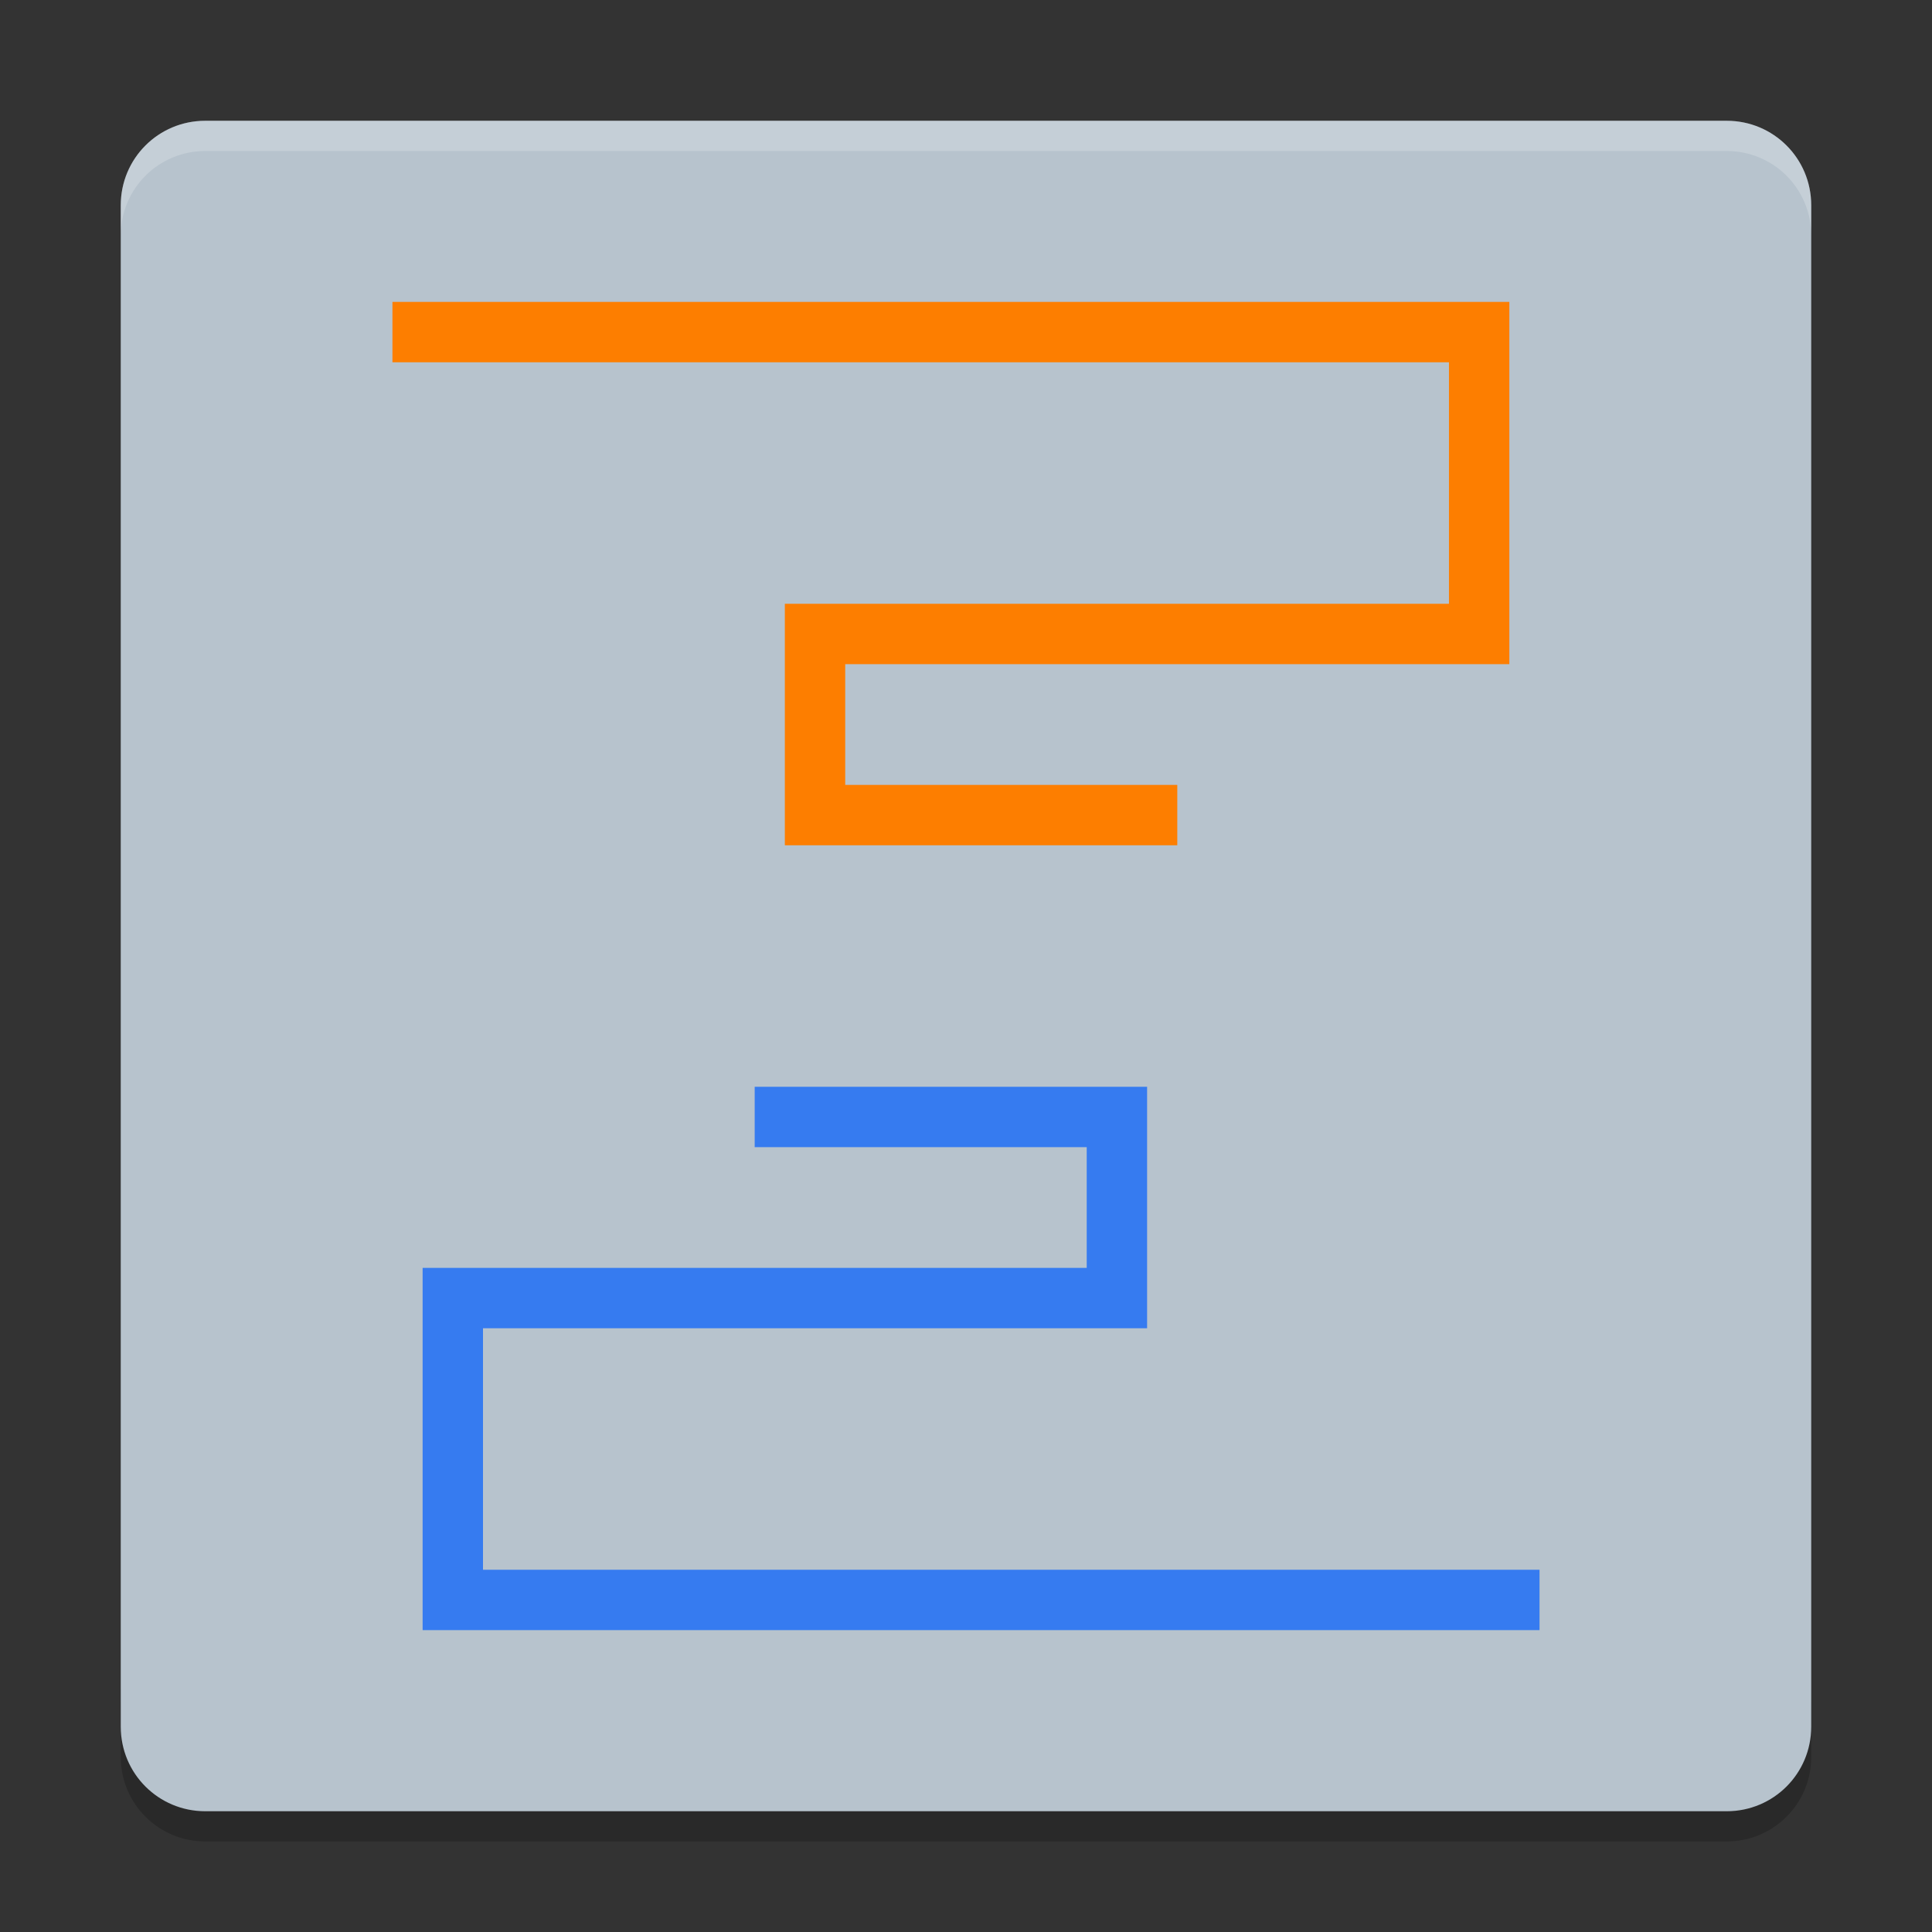 <svg xmlns="http://www.w3.org/2000/svg" xmlns:xlink="http://www.w3.org/1999/xlink" width="384pt" height="384pt" version="1.1" viewBox="0 0 384 384">
 <rect x="0" y="0" width="384" height="384" fill="#333333" stroke="none"/>
 <defs>
  <filter id="alpha" width="100%" height="100%" x="0%" y="0%" filterUnits="objectBoundingBox">
   <feColorMatrix in="SourceGraphic" type="matrix" values="0 0 0 0 1 0 0 0 0 1 0 0 0 0 1 0 0 0 1 0"/>
  </filter>
  <mask id="mask0">
   <g filter="url(#alpha)">
    <rect width="384" height="384" x="0" y="0" style="fill:rgb(0%,0%,0%);fill-opacity:0.2"/>
   </g>
  </mask>
  <clipPath id="clip1">
   <rect width="384" height="384" x="0" y="0"/>
  </clipPath>
  <g id="surface5" clip-path="url(#clip1)">
   <path style="fill:rgb(0%,0%,0%)" d="M 24 337.199 L 24 349.199 C 24 358.5 31.496 366 40.805 366 L 343.199 366 C 352.5 366 360 358.5 360 349.199 L 360 337.199 C 360 346.5 352.5 354 343.199 354 L 40.805 354 C 31.504 354 24.004 346.5 24.004 337.199 Z M 24 337.199"/>
  </g>
  <mask id="mask1">
   <g filter="url(#alpha)">
    <rect width="384" height="384" x="0" y="0" style="fill:rgb(0%,0%,0%);fill-opacity:0.2"/>
   </g>
  </mask>
  <clipPath id="clip2">
   <rect width="384" height="384" x="0" y="0"/>
  </clipPath>
  <g id="surface8" clip-path="url(#clip2)">
   <path style="fill:rgb(0%,0%,0%)" d="M 24 334.801 L 24 343.199 C 24 352.512 31.492 360 40.801 360 L 343.195 360 C 352.504 360 359.996 352.508 359.996 343.199 L 359.996 334.801 C 359.996 344.109 352.504 351.602 343.195 351.602 L 40.801 351.602 C 31.492 351.602 24 344.113 24 334.801 Z M 24 334.801"/>
  </g>
  <mask id="mask2">
   <g filter="url(#alpha)">
    <rect width="384" height="384" x="0" y="0" style="fill:rgb(0%,0%,0%);fill-opacity:0.2"/>
   </g>
  </mask>
  <clipPath id="clip3">
   <rect width="384" height="384" x="0" y="0"/>
  </clipPath>
  <g id="surface11" clip-path="url(#clip3)">
   <path style="fill:rgb(100%,100%,100%)" d="M 40.805 24 C 31.496 24 24 31.496 24 40.805 L 24 46.816 C 24 37.508 31.496 30.012 40.805 30.012 L 343.195 30.012 C 352.496 30.012 360 37.508 360 46.816 L 360 40.805 C 360 31.496 352.496 24 343.195 24 Z M 40.805 24"/>
  </g>
 </defs>
 <g>
  <use mask="url(#mask0)" xlink:href="#surface5"/>
  <use mask="url(#mask1)" xlink:href="#surface8"/>
  <path style="fill:rgb(71.765%,76.471%,80.392%)" d="M 359.996 343.199 L 359.996 40.805 C 359.996 31.496 352.508 24.004 343.195 24.004 L 40.801 24.004 C 31.492 24.004 24 31.496 24 40.805 L 24 343.199 C 24 352.512 31.492 360 40.801 360 L 343.195 360 C 352.504 360 359.996 352.508 359.996 343.199 Z M 359.996 343.199"/>
  <path style="fill:none;stroke-width:2;stroke:rgb(21.176%,48.235%,94.118%)" d="M 50.999 53 L 15 53 L 15 43 L 36.999 43 L 36.999 37.001 L 25 37.001" transform="matrix(6,0,0,6,0,0)"/>
  <path style="fill:none;stroke-width:2;stroke:rgb(99.216%,49.412%,0%)" d="M 13 11.001 L 48.999 11.001 L 48.999 21.001 L 26.999 21.001 L 26.999 27.001 L 38.999 27.001" transform="matrix(6,0,0,6,0,0)"/>
  <use mask="url(#mask2)" xlink:href="#surface11"/>
 </g>
</svg>
